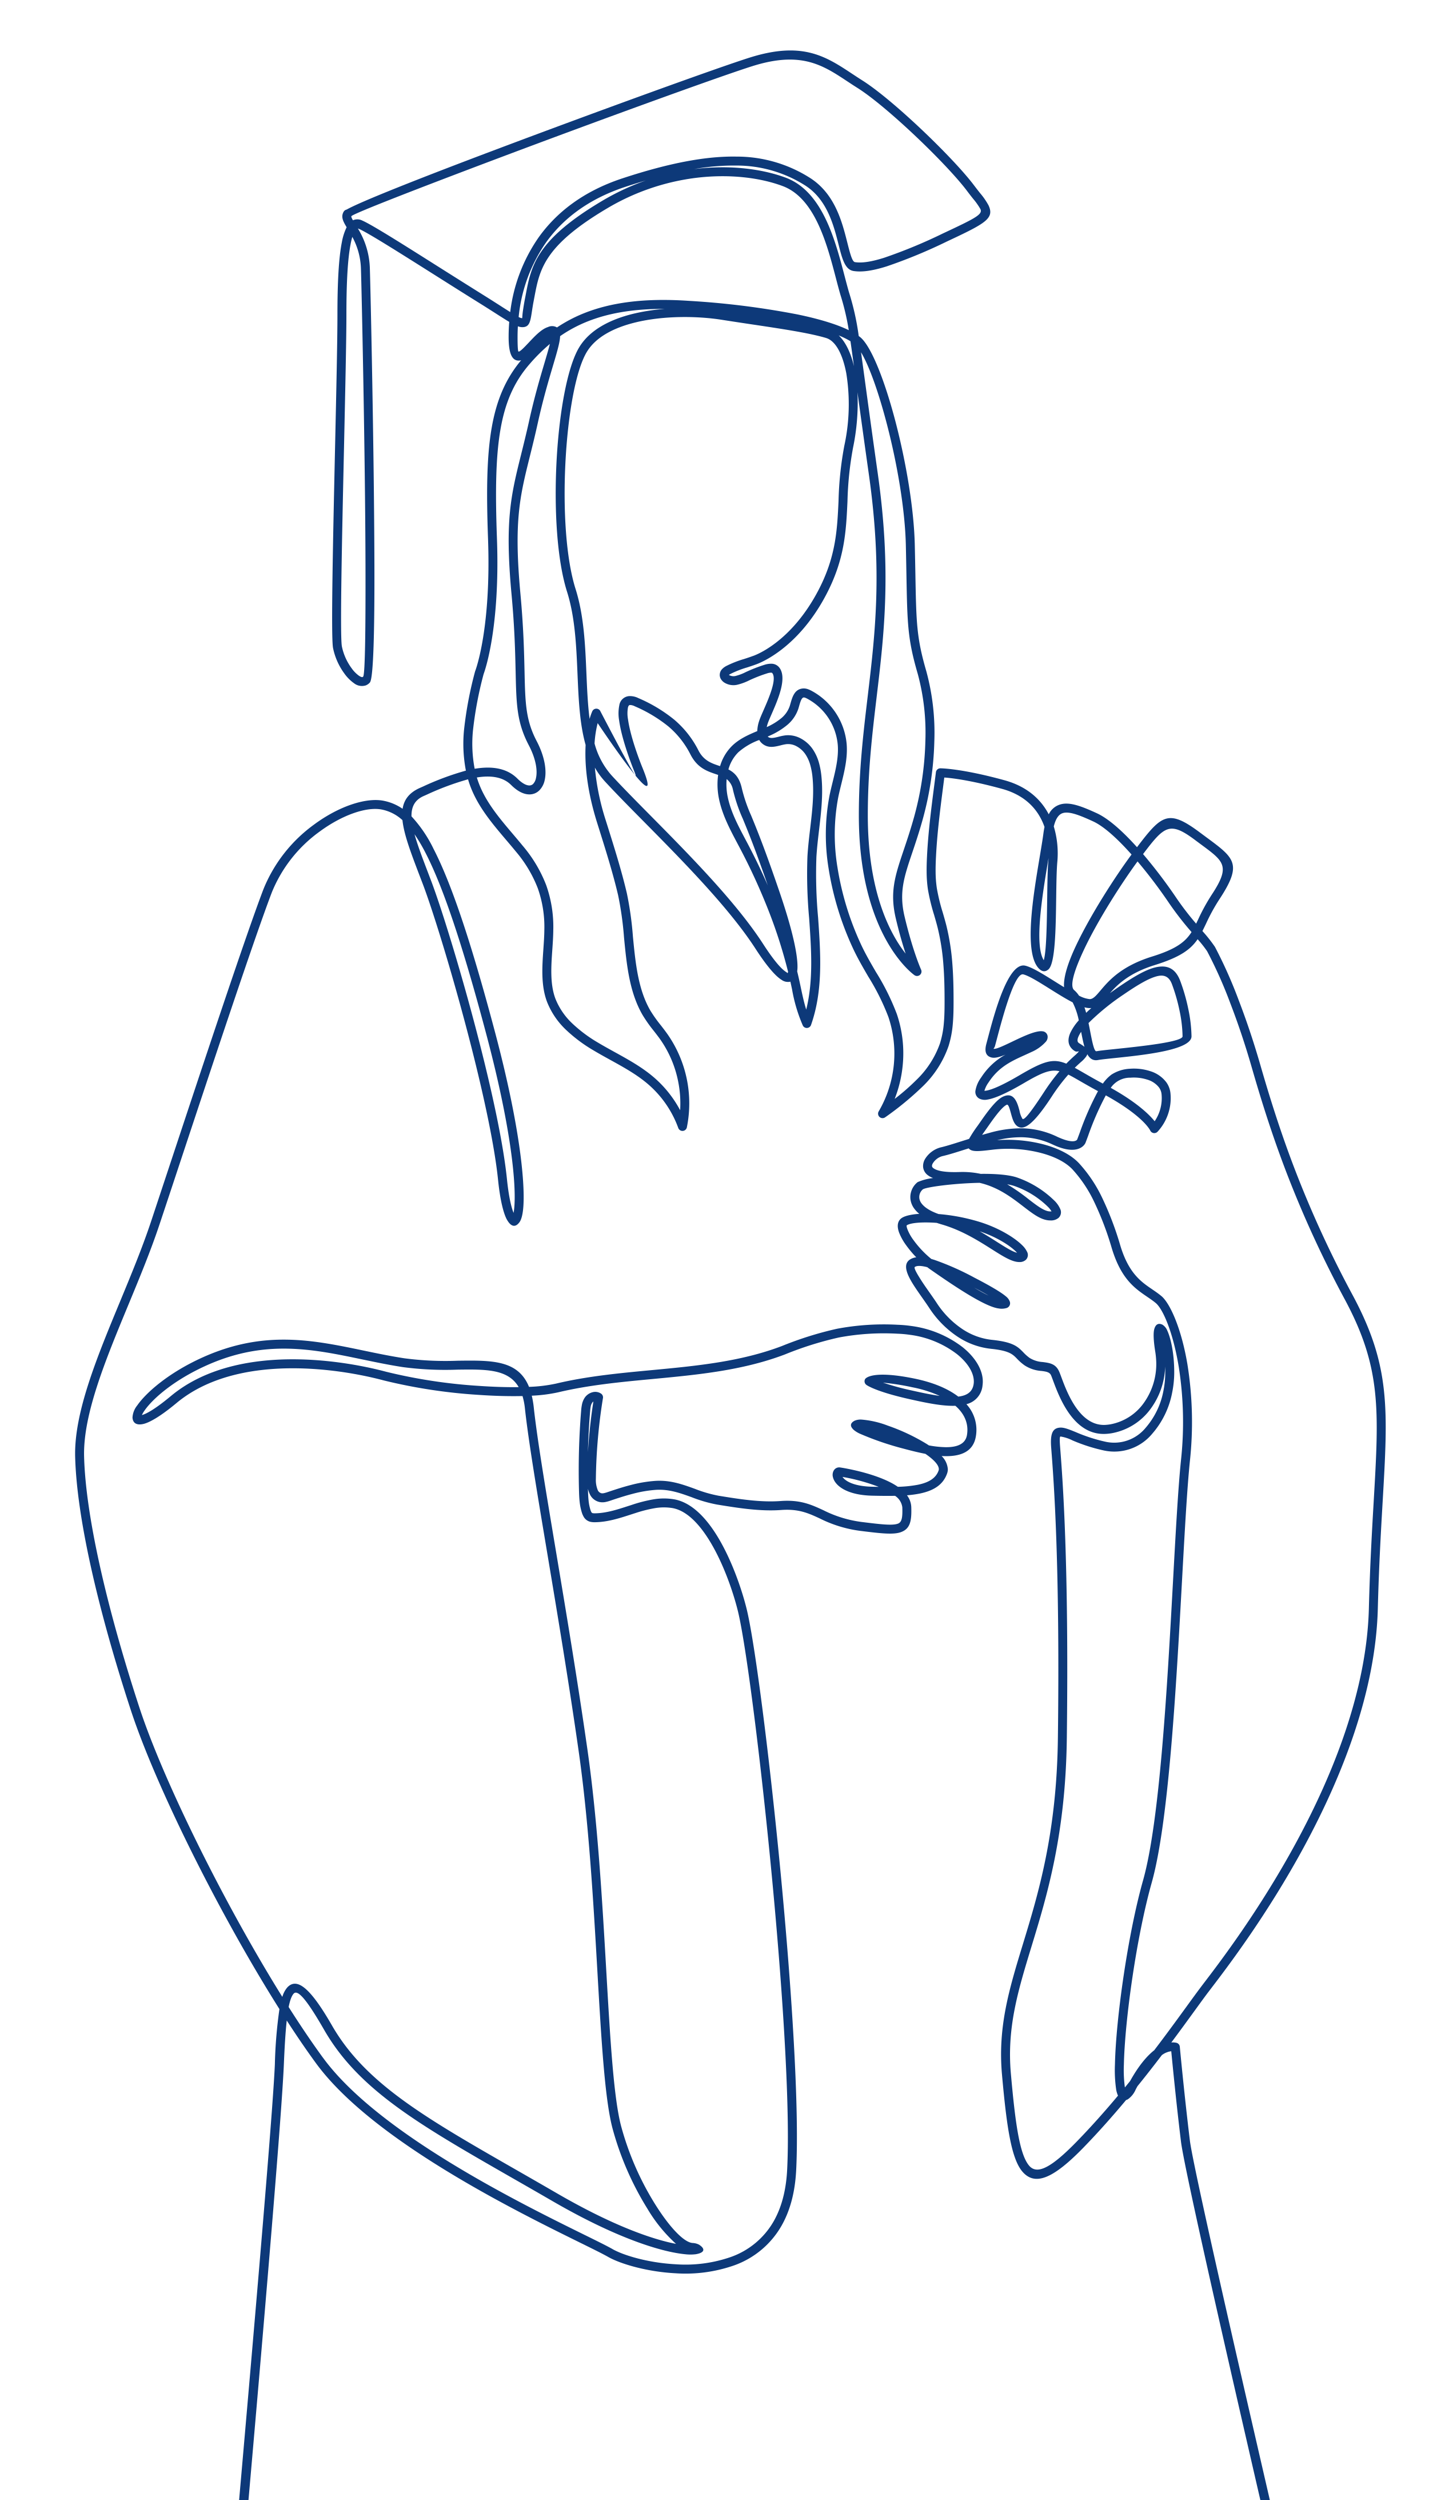 <svg xmlns="http://www.w3.org/2000/svg" xmlns:xlink="http://www.w3.org/1999/xlink" width="482" height="843" viewBox="0 0 482 843">
  <defs>
    <clipPath id="clip-path">
      <rect id="Rectangle_17" data-name="Rectangle 17" width="482" height="843" transform="translate(115 237)" fill="#fff" stroke="#707070" stroke-width="1"/>
    </clipPath>
    <clipPath id="clip-path-2">
      <rect id="Rectangle_12" data-name="Rectangle 12" width="442.062" height="901.528" fill="none"/>
    </clipPath>
  </defs>
  <g id="Mask_Group_1" data-name="Mask Group 1" transform="translate(-115 -237)" clip-path="url(#clip-path)">
    <g id="Group_10" data-name="Group 10" transform="translate(140.336 236.015)">
      <g id="Group_9" data-name="Group 9" transform="translate(0 18)" clip-path="url(#clip-path-2)">
        <path id="Path_66" data-name="Path 66" d="M51.511,870.027c.553-8.389,14.849-166.6,15.866-191.036a156.994,156.994,0,0,1,1.54-18.6c-7.795-12.34-15.825-26.411-23.224-40.522-11.658-22.225-21.756-44.553-26.927-60.356-5.392-16.479-10.153-33.265-13.527-48.6C2.205,497.126.284,484.461.014,474.174-.375,459.33,7.3,440.789,15.141,421.859c3.735-9.019,7.505-18.129,10.425-26.876.769-2.312,3.442-10.386,6.421-19.381,10.392-31.375,25.565-77.185,31.52-92.762a50.1,50.1,0,0,1,17.1-21.847c8.453-6.249,17.779-9.274,23.7-7.959a17.042,17.042,0,0,1,6.152,2.649c.494-3.129,2.28-5.487,5.942-7.087l.846-.371a93.986,93.986,0,0,1,14.562-5.409,47.774,47.774,0,0,1-.622-13.784,128.8,128.8,0,0,1,3.7-19.586,1.421,1.421,0,0,1,.052-.171l.006-.015c.194-.505,5.428-14.411,4.329-44.7-.57-15.671-.436-27.558,1.2-37.125,1.619-9.466,4.7-16.676,9.98-23a2.854,2.854,0,0,1-.842.132c-2.088,0-3.388-2.04-3.388-7.929,0-1.583.058-3.3.205-5.124-1.2-.715-2.658-1.643-4.452-2.79-1.546-.989-3.379-2.161-5.994-3.789-4.783-2.98-10.081-6.329-15.1-9.5C109.053,67.97,98.8,61.49,95.7,60.134a.843.843,0,0,0-.3-.076,27,27,0,0,1,4.02,13.519c.244,7.531,1.427,61.589,1.533,99.934.058,21.48-.307,38.19-1.527,39.585a3.476,3.476,0,0,1-1.369.976,4.3,4.3,0,0,1-3.992-.73,13.676,13.676,0,0,1-3.232-3.25,21.917,21.917,0,0,1-3.843-8.671c-.719-4.087.026-37.728.7-68.013.41-18.5.792-35.728.792-44.32,0-11.031.453-19.206,1.486-24.408A19.293,19.293,0,0,1,91.583,59.6c-1.246-2.056-1.969-3.541-1.015-5.21V54.38l.017-.022a1.5,1.5,0,0,1,.978-.7c4.748-2.7,25.515-10.885,49.625-19.966C175.52,20.756,216.813,5.772,227.648,2.369c17.721-5.553,25.574-.363,34.474,5.517,1.129.745,2.274,1.5,3.379,2.2,4.975,3.131,12.286,9.31,19.295,15.894,7.594,7.134,14.875,14.784,18.466,19.571.6.8,1.319,1.712,1.961,2.526a23.745,23.745,0,0,1,2.867,4.131c2.086,4.454-1.036,6.113-14.074,12.217A173.627,173.627,0,0,1,273.734,72.8c-5.053,1.585-8.475,1.974-11.148,1.563-2.928-.451-3.854-4.1-5.087-8.978-1.617-6.38-3.854-15.218-11.34-19.923a43.084,43.084,0,0,0-23.084-6.655A77.124,77.124,0,0,0,208.768,40l.041-.006c12.228-1.542,23.216.022,30.928,2.917,12.34,4.623,16.624,20.979,19.793,33.083.525,2,1.017,3.882,1.5,5.545a87.559,87.559,0,0,1,3.282,14.743c.153.112.3.227.449.339,3.729,2.954,8.369,14.713,12.038,28.856,3.466,13.361,6.145,28.964,6.424,41.267.084,3.673.145,6.938.2,9.846.3,16.451.389,21.4,3.707,32.783a79.051,79.051,0,0,1,2.684,23.531A108.644,108.644,0,0,1,286,258.871c-1.265,4.584-2.526,8.33-3.632,11.608-2.779,8.246-4.526,13.424-2.576,21.605,2.8,11.768,5.551,17.82,5.558,17.839a1.508,1.508,0,0,1-2.246,1.855c-.054-.039-18.753-12.9-18.753-53.872,0-15.056,1.5-27.649,3-40.235,2.5-21.007,5-42,.415-74.471-1.667-11.8-2.913-20.886-3.876-27.953a75,75,0,0,1-1.49,18.673,112.687,112.687,0,0,0-1.883,18.1c-.473,10.174-.915,19.668-7.318,31.734-9.613,18.118-22.4,22.864-23.643,23.289l-.039.015c-.9.333-1.9.654-2.891.978a33.149,33.149,0,0,0-5.571,2.174,2.973,2.973,0,0,0-.514.333l.114.086a3.012,3.012,0,0,0,2.291.22,16.212,16.212,0,0,0,3.219-1.233q1.574-.735,3.1-1.334,1.6-.625,3.187-1.125a7.358,7.358,0,0,1,2.3-.384,3.408,3.408,0,0,1,2.671,1.168c2.917,3.45-.333,10.872-2.509,15.842-.589,1.347-1.093,2.5-1.326,3.224-.117.363-.222.745-.307,1.131A21.214,21.214,0,0,0,238,225.294a9.183,9.183,0,0,0,3.038-4.234c.067-.218.158-.527.246-.842.659-2.3,1.395-4.871,4.21-5.1l.006,0a4.081,4.081,0,0,1,1.581.207,7.49,7.49,0,0,1,1.09.464l.086.041a22.652,22.652,0,0,1,11.992,18.092c.35,4.606-.734,9.025-1.816,13.441-.35,1.421-.7,2.839-1,4.3a67.331,67.331,0,0,0-.3,23.71,98,98,0,0,0,7.883,25.9c1.49,3.232,3.3,6.344,5.109,9.451a80.084,80.084,0,0,1,7.039,14.156,41.23,41.23,0,0,1,1.956,17.561,41.881,41.881,0,0,1-2.682,11.062,74.621,74.621,0,0,0,7.238-6.309,31.694,31.694,0,0,0,8.043-12.418l.019-.065a31.235,31.235,0,0,0,1.287-6.773c.212-2.356.242-4.759.244-7.145,0-4.187-.071-8.408-.406-12.646a75.275,75.275,0,0,0-1.922-12.325c-.384-1.535-.8-2.954-1.209-4.372a66.369,66.369,0,0,1-2.081-8.579,41.881,41.881,0,0,1-.432-5.7c-.028-1.9.039-3.766.132-5.616.408-8.075,1.445-16.112,2.479-24.133l.505-3.932a1.514,1.514,0,0,1,1.511-1.455c.022,0,6.974,0,21.622,4.023,6.735,1.848,11.17,5.454,13.951,9.792q.534.836.989,1.7a6.287,6.287,0,0,1,4.489-3.481c3.055-.6,6.881.89,11.668,3.083,3.787,1.736,8.114,5.564,12.245,9.988q.687.735,1.365,1.494c8.414-11.081,10.606-12.923,21.452-4.785.6.449,1.4,1.039,2.142,1.587,9.377,6.933,12.018,8.883,4.159,20.819a63.126,63.126,0,0,0-4.444,8.106c-.43.9-.833,1.742-1.246,2.546a49.139,49.139,0,0,1,4.2,5.3l.056.093a154.259,154.259,0,0,1,8.019,18.021c2.284,5.942,4.8,13.195,7.212,21.56,3.2,11.094,6.864,22.847,11.8,35.677a367.022,367.022,0,0,0,19.4,42.13c12.763,23.788,11.925,38.259,10.105,69.641-.581,10.017-1.261,21.769-1.628,36.009-1.442,56.353-45.782,114.4-56.139,127.957l-1.352,1.773c-1.021,1.362-2.55,3.466-4.331,5.918-2.22,3.057-4.854,6.683-7.831,10.669a5.129,5.129,0,0,1,1.7.093,1.5,1.5,0,0,1,1.164,1.328c0,.048,1.494,16.056,3.4,31.66,1.682,13.819,42.385,187.2,43.741,193.778m-1.229,3.027a1.515,1.515,0,0,1-1.5-1.313c-.456-2.189-42.18-180.076-44.015-195.136-1.568-12.858-2.891-26.424-3.282-30.5a6.7,6.7,0,0,0-3.176,1.313c-2.55,3.347-5.3,6.877-8.222,10.485-.2.361-.4.73-.6,1.112a7.706,7.706,0,0,1-2.634,3.293,3.8,3.8,0,0,1-.609.263c-4.472,5.35-9.274,10.774-14.3,15.948-10.289,10.6-16.436,13.163-20.7,8.142-3.755-4.422-5.32-15.458-6.858-32.742-1.429-16.093,2.433-28.752,7.046-43.873,5.221-17.105,11.416-37.408,11.815-69.475.738-59.087-1.421-87.072-2.217-97.382l-.045-.594c-.369-4.787.5-6.56,2.932-6.747,1.378-.106,3.055.577,5.363,1.516a55.4,55.4,0,0,0,10.116,3.263,13.712,13.712,0,0,0,13.441-4.714,26.343,26.343,0,0,0,5.99-12.4,31.436,31.436,0,0,0,.639-6.313c0-.674-.013-1.33-.039-1.965a25.194,25.194,0,0,1-4.718,14.022,20.782,20.782,0,0,1-13.3,8.479l-.063.013c-.594.095-1.185.164-1.773.2h-.006c-10.99.732-15.827-12.273-17.952-17.988-.281-.756-.51-1.373-.684-1.773l0,0c-.484-1.09-1.73-1.255-3.2-1.447a11.826,11.826,0,0,1-5.72-1.889,16.838,16.838,0,0,1-2.569-2.254c-1.46-1.5-2.634-2.7-8.8-3.329a25.133,25.133,0,0,1-11.383-4.189,33.765,33.765,0,0,1-9.349-9.5c-.751-1.147-1.578-2.321-2.41-3.507-.974-1.388-1.956-2.785-2.818-4.128-2.457-3.824-3.813-7.188-1.3-8.8a4.979,4.979,0,0,1,2.1-.717,35.974,35.974,0,0,1-3.412-4.066,18.553,18.553,0,0,1-2.416-4.359c-.581-1.645-.583-3.088.186-4.135a2.84,2.84,0,0,1,.654-.641c1.067-.762,3.2-1.274,6-1.462a9.518,9.518,0,0,1-1.736-1.814,6.711,6.711,0,0,1-1.216-2.906,6.242,6.242,0,0,1,.186-2.675,6.414,6.414,0,0,1,2.217-3.3,18.055,18.055,0,0,1,5.206-1.369,6.7,6.7,0,0,1-1.8-.982,3.892,3.892,0,0,1-1.57-2.781,4.685,4.685,0,0,1,.713-2.753,8.864,8.864,0,0,1,5.061-3.785c1.868-.423,4.191-1.157,6.968-2.036q1.312-.415,2.764-.866a41.155,41.155,0,0,1,2.859-4.383c.335-.475.689-.978,1.343-1.917,3.174-4.565,5.461-7.115,7.246-7.942,2.673-1.237,4.221.117,5.253,3.63.073.246.194.691.313,1.121a7.8,7.8,0,0,0,1.023,2.762c.566.369,2.33-1.542,7.268-9.1a68.74,68.74,0,0,1,5.184-6.989c-3.055-.7-5.877.419-11.949,3.982-5.787,3.4-9.846,5.173-12.277,5.564a4.261,4.261,0,0,1-2.842-.33,2.58,2.58,0,0,1-1.278-2.619,10.392,10.392,0,0,1,1.915-4.454,23.124,23.124,0,0,1,8.235-7.741c-1.943.81-3.6,1.278-4.793.952-1.719-.469-2.416-1.861-1.647-4.67l.525-1.982c2.151-8.129,6.786-25.647,12.59-24.282,2.354.557,6.074,2.887,9.976,5.333,1.03.643,2.073,1.3,3.1,1.926-.279-3.375,1.382-8.427,4.051-14.074,4.983-10.541,13.419-23.553,18.712-30.672-.57-.639-1.147-1.272-1.723-1.891-3.9-4.174-7.911-7.756-11.286-9.3-4.267-1.954-7.611-3.295-9.837-2.859-1.533.3-2.658,1.654-3.386,4.595a31.47,31.47,0,0,1,1.185,12.044c-.248,2.8-.309,7.238-.374,12.031-.138,10.25-.3,22.086-2.6,24.1-1.062.933-2.172.879-3.334-.384l-.089-.093c-4.873-5.545-1.76-24.146.434-37.255.525-3.142,1-5.964,1.28-8.086q.155-1.176.369-2.192a20.633,20.633,0,0,0-2.088-4.321c-2.41-3.757-6.283-6.89-12.2-8.514-10.587-2.908-16.943-3.651-19.508-3.839l-.345,2.673c-1.023,7.946-2.051,15.909-2.455,23.9-.093,1.827-.158,3.651-.132,5.437a38.861,38.861,0,0,0,.408,5.292,63.371,63.371,0,0,0,1.989,8.19c.443,1.522.885,3.047,1.242,4.478a77.96,77.96,0,0,1,2.006,12.819c.335,4.241.412,8.566.408,12.884,0,2.455-.037,4.934-.257,7.4a34.251,34.251,0,0,1-1.419,7.436l-.026.076a34.631,34.631,0,0,1-8.758,13.614,103.648,103.648,0,0,1-12.6,10.362,1.511,1.511,0,0,1-2.194-1.986,38.655,38.655,0,0,0,3.271-31.835,77.928,77.928,0,0,0-6.793-13.625c-1.846-3.174-3.694-6.35-5.238-9.7a101.148,101.148,0,0,1-8.134-26.718,70.336,70.336,0,0,1,.337-24.775c.3-1.442.661-2.917,1.023-4.394,1.023-4.174,2.047-8.356,1.732-12.5a19.623,19.623,0,0,0-10.36-15.635l-.073-.039a4.164,4.164,0,0,0-.641-.276,1.134,1.134,0,0,0-.417-.067c-.732.06-1.164,1.568-1.55,2.917-.082.287-.162.572-.27.915a12.139,12.139,0,0,1-3.995,5.651,24.825,24.825,0,0,1-5.782,3.453l-.538.235a1.25,1.25,0,0,0,.194.175c.777.57,2.135.233,3.5-.106a17.588,17.588,0,0,1,2.3-.464,8.9,8.9,0,0,1,5.063,1,11.475,11.475,0,0,1,4.111,3.647,15.569,15.569,0,0,1,2.107,4.58,26.763,26.763,0,0,1,.857,4.8c.581,6.007-.114,11.912-.812,17.824-.361,3.068-.721,6.141-.9,9.144a160.443,160.443,0,0,0,.57,20.45c.859,12.312,1.717,24.559-2.386,36.21l0,0a1.485,1.485,0,0,1-.771.857,1.5,1.5,0,0,1-2.01-.708,53.3,53.3,0,0,1-3.623-12.191c-.134-.626-.268-1.257-.458-2.125l-.1-.434a3.674,3.674,0,0,1-3-.639c-2.094-1.291-5.037-4.716-8.745-10.444C220.6,289.1,204.859,273.187,191.926,260.1c-5.009-5.063-9.6-9.708-13.21-13.629a25.766,25.766,0,0,1-3.4-4.67,82.272,82.272,0,0,0,3.643,17.7l.523,1.663c2.36,7.51,4.839,15.393,6.609,22.95a113.257,113.257,0,0,1,2.06,14.689c.853,8.794,1.725,17.77,5.884,24.919a46.2,46.2,0,0,0,3.52,4.955c.764.982,1.531,1.969,2.347,3.131a40.734,40.734,0,0,1,6.439,31.289,1.51,1.51,0,0,1-2.906.181,35.437,35.437,0,0,0-10-14.583c-3.83-3.336-8.354-5.828-12.877-8.322-1.872-1.032-3.744-2.064-5.657-3.206a50.467,50.467,0,0,1-9.213-6.853,26.281,26.281,0,0,1-6.506-9.526c-2.088-5.519-1.654-11.787-1.235-17.809.153-2.252.311-4.472.324-6.48a38.964,38.964,0,0,0-2.226-14.056,43.064,43.064,0,0,0-7.382-12.349c-1.019-1.248-2.148-2.578-3.28-3.91-4.595-5.413-9.213-10.854-11.848-17.52q-.573-1.451-1-2.921a91.927,91.927,0,0,0-14.089,5.251l-.846.369c-3.019,1.321-4.189,3.621-4.141,6.875a44.628,44.628,0,0,1,7.428,10.932c5.709,11.062,12.258,29.84,20.778,61.939,8.136,30.641,10.066,49.731,9.552,58.3-.168,2.824-.643,4.69-1.287,5.6-1.375,1.935-2.876,1.669-4.26-.762-1.134-2-2.3-6.51-3-13.353-1.179-11.552-4.755-28.132-8.965-44.7-5.817-22.879-12.828-45.646-16.419-55.114l-1.049-2.744c-2.926-7.667-5.314-13.927-5.826-18.826a14.447,14.447,0,0,0-6.756-3.528c-5.119-1.138-13.476,1.691-21.249,7.436a47.08,47.08,0,0,0-16.071,20.5c-5.923,15.5-21.087,61.278-31.473,92.632-1.976,5.975-3.716,11.228-6.432,19.383-2.969,8.9-6.75,18.029-10.5,27.074-7.717,18.636-15.274,36.89-14.9,51.1.263,10.04,2.164,22.514,5.167,36.16,3.358,15.27,8.088,31.956,13.441,48.316,5.126,15.667,15.151,37.825,26.727,59.9,6.864,13.089,14.274,26.144,21.529,37.792a8.609,8.609,0,0,1,1.63-3.142c3.293-3.6,7.853.147,15.082,12.72,11.26,19.586,31.386,31.11,62.546,48.953,4.061,2.325,8.322,4.765,13.322,7.663,19.64,11.385,32.844,15.678,40.213,17.075a51.2,51.2,0,0,1-9.66-11.863,101.393,101.393,0,0,1-11.826-27.31c-2.569-10-3.71-29.7-5.046-52.866-1.347-23.341-2.9-50.223-6.309-74.089-3.34-23.384-7.229-46.63-10.587-66.706-3.474-20.756-6.378-38.132-7.536-48.822a23.013,23.013,0,0,0-.818-4.2c-4.532.11-9.626-.037-14.875-.4a181.173,181.173,0,0,1-31.87-4.854c-9.876-2.634-25.561-5.268-40.876-3.565-10.584,1.175-20.981,4.424-29.1,11.189-5.469,4.556-9.239,6.668-11.349,7.084-2.207.436-3.355-.406-3.481-2.185a7.145,7.145,0,0,1,1.611-4.124c3-4.318,10.673-11.12,22.4-16.332,20.512-9.116,36.946-5.69,53.952-2.146,4.472.933,8.987,1.872,13.676,2.593a106.089,106.089,0,0,0,18,.833c11.55-.158,20.409-.279,24.11,8.81a50.955,50.955,0,0,0,9.069-1.09c10.507-2.5,21.409-3.528,32.325-4.554,14.965-1.41,29.957-2.82,43.9-8.119a116.562,116.562,0,0,1,18.63-5.832,85.307,85.307,0,0,1,20.435-1.339,42.728,42.728,0,0,1,4.523.4,36.146,36.146,0,0,1,17.362,7.149c4.42,3.545,6.951,7.879,6.812,11.893a9.328,9.328,0,0,1-.082.961,7.143,7.143,0,0,1-5.443,6.372,12.793,12.793,0,0,1,3.174,10.932c-.874,5.061-5.014,6.635-10.17,6.592-.449,0-.907-.019-1.369-.045a6.934,6.934,0,0,1,2.1,4.446,4.3,4.3,0,0,1-.244,1.419c-1.339,3.843-4.556,5.823-9.19,6.782a36.013,36.013,0,0,1-4.351.589,6.993,6.993,0,0,1,1.453,3.969c.166,4.843-.434,7.3-3.416,8.43-2.492.937-6.532.505-13.555-.371a42.623,42.623,0,0,1-13.933-4.236c-3.789-1.747-7.082-3.26-12.944-2.833-7.136.52-14.4-.654-21.363-1.781l-.272-.043a46.684,46.684,0,0,1-8.583-2.483c-3.863-1.395-7.672-2.77-12.1-2.483a42.152,42.152,0,0,0-7.626,1.291c-2.6.665-5.113,1.481-7.6,2.317a12.84,12.84,0,0,1-1.7.479,5.18,5.18,0,0,1-2.056.015l-.078-.017a4.686,4.686,0,0,1-3.263-2.77,8.176,8.176,0,0,1-.568-1.684l.013.49c.03,1.151.073,2.315.2,3.472a15.713,15.713,0,0,0,.641,3.2v0a3.86,3.86,0,0,0,.3.71.728.728,0,0,0,.231.27.783.783,0,0,0,.268.1l.041,0a4.291,4.291,0,0,0,.7.035c3.746-.043,7.482-1.252,11.18-2.451l1.388-.445.125-.045a48.568,48.568,0,0,1,6.8-1.727,21.148,21.148,0,0,1,7.2-.047c5.474.987,10.127,5.562,13.895,11.4,5.4,8.367,9.062,19.428,10.6,25.794,3.023,12.521,8.732,57.778,12.668,102.51,2.986,33.93,4.958,67.618,3.977,86.591-.4,7.713-2.194,13.838-4.951,18.662a29.925,29.925,0,0,1-15.963,13.333,49.606,49.606,0,0,1-19.787,2.66c-9.786-.507-18.623-3.215-22.594-5.45l-.093-.05c-1.79-1.021-5.128-2.669-9.554-4.85-21.9-10.787-70.014-34.5-89.02-60.471-3.178-4.342-6.488-9.19-9.861-14.4-.434,3.9-.728,8.909-.978,14.886C69.253,706.388,54.441,871.5,54.432,871.64a1.518,1.518,0,0,1-1.507,1.414M364.01,674.229c4.349-5.707,8.114-10.891,11.12-15.026,1.626-2.239,3.021-4.159,4.368-5.955.512-.682.9-1.192,1.362-1.8,10.248-13.413,54.107-70.833,55.526-126.195.369-14.41,1.049-26.122,1.628-36.1,1.786-30.8,2.61-45.006-9.751-68.043a370.415,370.415,0,0,1-19.558-42.487c-4.97-12.925-8.661-24.755-11.878-35.923-2.382-8.268-4.871-15.438-7.13-21.314a150.769,150.769,0,0,0-7.829-17.593l-.039-.073a38.735,38.735,0,0,0-3.206-4.059c-2.36,3.448-5.882,6.052-14.456,8.712-8.544,2.651-12.523,6.5-15.117,9.468.92-.672,1.853-1.33,2.785-1.971,5.091-3.491,9.276-5.972,12.618-6.732,3.945-.9,6.719.348,8.324,4.623A63.4,63.4,0,0,1,375.5,323.3a47.968,47.968,0,0,1,1.06,9.095c0,4.629-16.129,6.311-25.725,7.311-2.675.279-4.806.5-5.791.684-1.693.317-2.8-.473-3.615-1.948a4.5,4.5,0,0,1-.365.717,10.263,10.263,0,0,1-1.891,1.986c-.546.5-1.213,1.1-1.989,1.868.991.54,2.077,1.166,3.306,1.874,1.686.974,3.666,2.114,6.169,3.45a13.156,13.156,0,0,1,2.9-3.027,12.589,12.589,0,0,1,6.2-1.974,17.8,17.8,0,0,1,6.827.795,10.717,10.717,0,0,1,5.5,3.792,7.656,7.656,0,0,1,1.393,3.887,16.647,16.647,0,0,1-4.383,12.765,1.513,1.513,0,0,1-2.451-.4c-.009-.015-2.133-4.752-14.991-11.869a96.558,96.558,0,0,0-5.985,13.7c-.337.9-.639,1.708-.872,2.31a1.979,1.979,0,0,1-.086.181c-.387.721-2.768,4.213-10.863.434l0,.007a25.6,25.6,0,0,0-10.325-2.507,33.47,33.47,0,0,0-8.533.989,48.187,48.187,0,0,1,15.315,1.324c4.975,1.276,9.464,3.416,12.325,6.467a47.215,47.215,0,0,1,7.754,11.543,106.3,106.3,0,0,1,6.173,16.222c2.831,9.339,7,12.184,10.749,14.737,1.058.723,2.086,1.423,3.111,2.278,2.835,2.362,6.717,10.72,8.788,23.149a123.035,123.035,0,0,1,.808,32.5c-.946,9.2-1.745,23.717-2.652,40.2-1.986,36.1-4.489,81.594-10.228,101.936-5.1,18.1-9.06,46.216-9.384,61.317a43.488,43.488,0,0,0,.339,7.711c.592-.717,1.175-1.436,1.753-2.148,2.973-5.348,5.78-8.535,8.175-10.418m-12.867,13.277a44.822,44.822,0,0,1-.415-8.479c.328-15.307,4.329-43.778,9.49-62.075,5.651-20.033,8.145-65.337,10.122-101.286.907-16.509,1.708-31.052,2.662-40.338a119.838,119.838,0,0,0-.784-31.695c-1.948-11.683-5.331-19.323-7.736-21.326-.864-.721-1.859-1.4-2.885-2.1-4.156-2.835-8.79-5.994-11.932-16.358a103.3,103.3,0,0,0-6-15.76,44.252,44.252,0,0,0-7.244-10.811c-2.449-2.608-6.417-4.474-10.872-5.616a44.6,44.6,0,0,0-15.777-1.084l-.313.037c-4.584.551-7.048.844-8.054-.447l-1.745.548c-2.794.883-5.135,1.624-7.216,2.094a5.5,5.5,0,0,0-3.122,2.369,1.748,1.748,0,0,0-.3.98.987.987,0,0,0,.436.663c1.136.9,3.783,1.5,8.844,1.326a29.222,29.222,0,0,1,7.145.62c4.683-.056,9.118.244,12.022,1.144a33.91,33.91,0,0,1,13.035,8.082,8.728,8.728,0,0,1,1.725,2.524,2.592,2.592,0,0,1-.516,3.083,3.983,3.983,0,0,1-2.8.866c-2.978,0-5.754-2.138-9.159-4.759-3.779-2.911-8.421-6.482-14.689-7.918-.928.015-1.87.045-2.807.086-7.793.343-15.345,1.416-16.334,2.12a3.416,3.416,0,0,0-1.164,3.066,3.732,3.732,0,0,0,.684,1.6c.894,1.25,2.658,2.531,5.782,3.649a65.375,65.375,0,0,1,13.907,2.673c6.512,2.019,11.843,5.366,14.335,7.866a7.493,7.493,0,0,1,1.578,2.118,2.284,2.284,0,0,1-.389,2.8,3.076,3.076,0,0,1-2.194.732c-2.461,0-5.446-1.894-9.291-4.331-4.424-2.8-10.079-6.389-16.9-8.36-.577-.166-1.125-.341-1.645-.518l-.689-.048c-4.7-.283-8.272.073-9.442.885-.1.173,0,.65.24,1.328a15.572,15.572,0,0,0,2.025,3.612,33.893,33.893,0,0,0,6.046,6.4q.515.139,1.06.315a91.912,91.912,0,0,1,13.443,5.972c5.64,2.915,9.149,5.027,10.673,6.348a3.938,3.938,0,0,1,1.2,1.531l-.006,0a1.679,1.679,0,0,1-1.155,2.41,5.73,5.73,0,0,1-2.526.1c-2.518-.315-6.726-2.522-11.1-5.212-4.245-2.608-8.708-5.694-11.841-7.877l0,0L288,410.67c-.19-.138-.38-.285-.57-.43-2.051-.525-3.442-.564-4.182-.086-.438.283.669,2.228,2.211,4.629.82,1.276,1.79,2.654,2.749,4.02.872,1.239,1.738,2.472,2.47,3.589a30.691,30.691,0,0,0,8.486,8.641,22.128,22.128,0,0,0,10.019,3.7h.006c7.246.743,8.764,2.3,10.651,4.228a14.528,14.528,0,0,0,2.133,1.889,9.407,9.407,0,0,0,4.381,1.369c2.377.311,4.39.574,5.564,3.213.209.466.456,1.131.76,1.948,1.885,5.072,6.173,16.6,14.931,16.028q.768-.052,1.49-.168l.043-.007a17.779,17.779,0,0,0,11.37-7.279,22.519,22.519,0,0,0,4.094-14.812c-.054-.8-.145-1.6-.274-2.4-.639-3.956-.661-6.4-.348-7.566.46-1.727,1.451-2.187,2.775-1.544a4.116,4.116,0,0,1,1.645,2.025c1.118,2.4,2.328,7.538,2.328,14.009a34.551,34.551,0,0,1-.71,6.918,29.375,29.375,0,0,1-6.724,13.825,16.625,16.625,0,0,1-16.265,5.638,57.79,57.79,0,0,1-10.647-3.416,13.627,13.627,0,0,0-4.005-1.3c-.289.024-.339.941-.142,3.509l.045.594c.8,10.319,2.96,38.33,2.218,97.643-.406,32.494-6.668,53.021-11.945,70.312-4.519,14.819-8.3,27.225-6.927,42.737,1.481,16.678,2.924,27.245,6.16,31.054,2.727,3.209,7.559.635,16.233-8.3,4.811-4.953,9.425-10.153,13.739-15.3a9.158,9.158,0,0,1-.62-2.084M305.917,365.644q1.166-.334,2.408-.669l.007,0a38.907,38.907,0,0,1,11.258-1.557,28.579,28.579,0,0,1,11.532,2.777v.006c5.836,2.725,6.8,1.142,6.877.982.266-.689.54-1.419.842-2.23a97.668,97.668,0,0,1,6.178-14.069c-2.323-1.246-4.321-2.4-6.031-3.381-1.542-.89-2.824-1.63-3.971-2.2a63.606,63.606,0,0,0-5.659,7.495c-6.229,9.526-9.343,11.353-11.455,9.971-1.267-.829-1.749-2.578-2.278-4.5-.08-.289-.16-.576-.3-1.06-.382-1.3-.721-1.909-1.09-1.738-1.257.581-3.168,2.811-6.029,6.925Zm31.224-26.733a10.552,10.552,0,0,0,1.347-1.326c.22-.361-.518.257-1.3-.22a4.766,4.766,0,0,1-1.077-.883c-1.274-1.419-1.319-3.2-.449-5.208a17.188,17.188,0,0,1,2.874-4.251,23.447,23.447,0,0,0-2.077-6.078c-2.384-1.229-5.027-2.883-7.592-4.491-3.669-2.3-7.171-4.5-9.064-4.94-2.949-.7-7.071,14.879-8.982,22.106-.16.6-.291,1.1-.538,2.006-.2.73-.587.937-.469.97.795.218,3.353-1.006,6.29-2.41,1.673-.8,3.457-1.652,5.18-2.341,2.425-.969,4.036-1.272,4.938-1.147a1.892,1.892,0,0,1,1.79,1.574,2.438,2.438,0,0,1-.535,1.894,14.054,14.054,0,0,1-4.986,3.561c-.8.378-1.522.7-2.241,1.03-4.418,2-8.723,3.943-12.139,9.179a9.124,9.124,0,0,0-1.408,2.848,4.728,4.728,0,0,0,.609-.067c2.075-.335,5.776-1.986,11.226-5.186,8.252-4.845,11.306-5.754,15.782-3.917,1.129-1.16,2.081-2.025,2.824-2.7m3.306-2.986c-.428-1.479-.764-3.213-1.118-5.04a9.51,9.51,0,0,0-.9,1.581c-.382.883-.445,1.581-.071,2a1.786,1.786,0,0,0,.406.326,17.024,17.024,0,0,1,1.686,1.138m1.371-8.015c.166.805.322,1.606.475,2.388.762,3.932,1.41,7.272,2.2,7.125,1.095-.207,3.288-.434,6.037-.721,8.583-.894,23.006-2.4,23.006-4.308a44.737,44.737,0,0,0-.989-8.5,60.213,60.213,0,0,0-2.591-9.079c-.941-2.516-2.554-3.252-4.834-2.734-2.883.656-6.767,2.984-11.58,6.285a79.362,79.362,0,0,0-11.72,9.546m.95-5.063a5.05,5.05,0,0,1-.551.028,6.845,6.845,0,0,1-1.775-.274c.205.6.393,1.226.566,1.859.559-.533,1.147-1.073,1.76-1.613m-4.178-4.18a9.556,9.556,0,0,0,3.627,1.181c1.164,0,2.161-1.175,3.593-2.865,2.809-3.319,6.979-8.24,17.47-11.5,8.116-2.518,11.18-4.949,13.281-8.244a106.444,106.444,0,0,1-7.462-9.587l-.006-.006a166.74,166.74,0,0,0-10.744-14.227c-5.225,7.106-13.238,19.528-18.008,29.62-3.226,6.823-5.024,12.366-3.373,13.769a8.99,8.99,0,0,1,1.622,1.855m21.618-47.718a169.552,169.552,0,0,1,11.4,15.035,96.834,96.834,0,0,0,6.5,8.421c.214-.436.428-.885.652-1.35a65.735,65.735,0,0,1,4.642-8.46c6.29-9.552,4.154-11.133-3.435-16.74-.609-.451-1.248-.922-2.153-1.6-8.622-6.467-10.4-4.817-17.61,4.7m3.91,90.08a13.841,13.841,0,0,0,2.345-8.993,4.676,4.676,0,0,0-.849-2.373A7.766,7.766,0,0,0,361.635,347a14.78,14.78,0,0,0-5.657-.652,7.876,7.876,0,0,0-6.657,3.424c8.863,4.949,13,9.021,14.8,11.252M321.605,387.32c2.947,2.269,5.353,4.122,7.313,4.122.173,0,.313,0,.423-.006a6.969,6.969,0,0,0-1.054-1.4,30.415,30.415,0,0,0-11.7-7.242,16.818,16.818,0,0,0-2.2-.5,65.057,65.057,0,0,1,7.216,5.024M310.8,401.627c2.928,1.857,5.3,3.358,6.914,3.753-.112-.125-.238-.259-.378-.4-2.118-2.125-6.618-4.96-12.238-6.838,2.086,1.19,3.984,2.392,5.7,3.483m-2.684,18.185q-1.992-1.16-4.873-2.677c1.747,1.045,3.416,1.974,4.873,2.677m20.178-147.247c-2.012,12.035-4.837,28.912-1.568,34.176.913-2.926,1.045-12.584,1.162-21.078.067-4.934.13-9.492.371-12.258.032-.361.058-.728.078-1.095Zm-98.2-43.063a12.153,12.153,0,0,1,.626-3.418c.281-.877.812-2.088,1.434-3.509,1.874-4.28,4.673-10.671,2.969-12.683a.6.6,0,0,0-.41-.106,4.56,4.56,0,0,0-1.339.255q-1.545.486-3,1.054-1.525.6-2.926,1.252a18.932,18.932,0,0,1-3.861,1.455,5.815,5.815,0,0,1-4.552-.635h-.006a3.82,3.82,0,0,1-1.11-1.071,2.807,2.807,0,0,1-.488-1.559h.007a2.85,2.85,0,0,1,.868-2.025,5.371,5.371,0,0,1,1.321-.965,35.546,35.546,0,0,1,6.08-2.384c.9-.294,1.807-.587,2.772-.944l.13-.041c1-.339,12.8-4.642,21.922-21.834,6.091-11.48,6.516-20.64,6.974-30.456a115.112,115.112,0,0,1,1.941-18.573,65.838,65.838,0,0,0,.672-24.466c-1.209-6.426-3.591-10.934-6.8-11.9-5.679-1.7-14.907-3.079-25.362-4.638-2.954-.443-6.018-.9-9.922-1.514-8.08-1.267-19.5-1.453-29.195.941-7.093,1.751-13.214,4.871-16.259,9.943-3.8,6.331-6.439,21.6-7.225,37.877-.747,15.464.2,31.74,3.455,42.033,2.824,8.943,3.247,18.856,3.656,28.456.227,5.294.447,10.492,1.075,15.337a18.8,18.8,0,0,1,.868-2.5,1.513,1.513,0,0,1,2.664-.281c.024.037,14.89,28.659,11.5,20.359-1.414-3.457-4.29-11.3-5.072-17.051a13.874,13.874,0,0,1,.06-5.132,3.616,3.616,0,0,1,3.364-3.09,6.429,6.429,0,0,1,3.1.693,50.821,50.821,0,0,1,12.027,7.227,33.188,33.188,0,0,1,8.22,10.438c1.766,3.412,4.431,4.308,6.9,5.135l.374.127a15.8,15.8,0,0,1,4-6.791c2.444-2.4,5.489-3.746,8.546-5.027m-6.43,7.179a12.914,12.914,0,0,0-3.3,5.756c2.012,1.028,3.66,2.645,4.474,6.136a51.393,51.393,0,0,0,3.178,9.362c1.8,4.372,4.623,11.208,9.8,26.433,4.074,11.986,5.955,20.474,5.843,24.9a11.277,11.277,0,0,1-.1,1.237q.392,1.619.749,3.245c.121.548.287,1.339.458,2.138.538,2.537,1.077,5.085,1.84,7.518,2.451-9.868,1.719-20.338.982-30.855a162.864,162.864,0,0,1-.568-20.819c.184-3.155.548-6.24.911-9.319.68-5.772,1.358-11.537.81-17.2a23.705,23.705,0,0,0-.762-4.258,12.609,12.609,0,0,0-1.682-3.692,8.424,8.424,0,0,0-3.012-2.677,5.908,5.908,0,0,0-3.349-.684,14.982,14.982,0,0,0-1.911.393c-2.053.51-4.094,1.015-6.011-.391a4.374,4.374,0,0,1-1.255-1.41,22.239,22.239,0,0,0-7.1,4.182m-6.769,7.6-.682-.231c-3.025-1.017-6.3-2.116-8.624-6.614a30.25,30.25,0,0,0-7.486-9.516,48.18,48.18,0,0,0-11.316-6.78,3.671,3.671,0,0,0-1.643-.432c-.32.024-.529.333-.659.833a11.138,11.138,0,0,0,.013,3.973c.738,5.452,3.507,12.988,4.869,16.319,7.138,17.459-9.576-6.808-15.1-15.015a36.586,36.586,0,0,0-1.052,6.866,26.491,26.491,0,0,0,5.728,10.738c3.617,3.934,8.17,8.54,13.137,13.56,13.031,13.178,28.882,29.212,37.963,43.247,3.448,5.331,6.063,8.442,7.8,9.509.337.207.417.389.451.358a.865.865,0,0,0,.2-.419,165.06,165.06,0,0,0-6.186-19.6,207.058,207.058,0,0,0-10.129-22.236l-.81-1.529c-2.533-4.78-5.091-9.608-6.193-15.011a23.883,23.883,0,0,1-.276-8.024m3.232,7.419c1.011,4.968,3.472,9.611,5.91,14.21l.808,1.527c2.429,4.621,4.709,9.321,6.8,14.1-4.342-12.554-6.8-18.517-8.425-22.456a53.554,53.554,0,0,1-3.332-9.822,5.958,5.958,0,0,0-2.123-3.567,21.011,21.011,0,0,0,.358,6.011M262.7,106.46c-.469-3.442-.846-6.171-1.175-8.427a27.514,27.514,0,0,0-3.966-1.954c2.313,2.192,4.061,5.817,5.141,10.381M198.84,87.139c-10.79-.045-19.2,1.514-26.036,4.245a46.02,46.02,0,0,0-9.209,4.936c-.078,2.112-1.045,5.379-2.4,9.941-1.453,4.9-3.375,11.379-5.126,19.316-.961,4.355-1.859,7.959-2.677,11.252-3.377,13.555-5.45,21.881-3.2,46.22,1.067,11.511,1.252,19.819,1.4,26.34.238,10.6.367,16.36,4.1,23.479,2.768,5.284,3.427,10.021,2.686,13.2a6.867,6.867,0,0,1-1.773,3.383,4.691,4.691,0,0,1-3.39,1.382c-1.827,0-3.951-.982-6.149-3.181h-.006c-2.818-2.818-7-3.252-11.552-2.528.248.816.527,1.626.844,2.427,2.457,6.216,6.909,11.463,11.34,16.68,1.088,1.283,2.176,2.565,3.314,3.958a45.985,45.985,0,0,1,7.881,13.212,41.938,41.938,0,0,1,2.4,15.108c-.017,2.217-.168,4.426-.326,6.67-.4,5.7-.805,11.645,1.049,16.544a23.292,23.292,0,0,0,5.785,8.427,47.345,47.345,0,0,0,8.658,6.426c1.766,1.058,3.666,2.1,5.56,3.148,4.677,2.576,9.349,5.152,13.411,8.689a38.3,38.3,0,0,1,6.434,7.246,38.834,38.834,0,0,1,2.218,3.656,37.834,37.834,0,0,0-.713-9.915,37.276,37.276,0,0,0-5.934-13.864c-.65-.928-1.457-1.965-2.263-3a47.8,47.8,0,0,1-3.744-5.3c-4.485-7.706-5.387-17.019-6.275-26.146a110.711,110.711,0,0,0-2-14.287c-1.747-7.46-4.208-15.285-6.551-22.739l-.523-1.663c-3.537-11.262-4.208-20.022-3.88-26.241-2.021-7.162-2.375-15.453-2.738-23.987-.4-9.384-.814-19.074-3.526-27.666-3.358-10.632-4.346-27.3-3.584-43.085.805-16.71,3.6-32.533,7.65-39.282,3.517-5.86,10.319-9.4,18.127-11.325a67.242,67.242,0,0,1,10.714-1.676M134.765,242.194c5.484-.922,10.714-.4,14.434,3.321l0,0c1.6,1.593,2.967,2.3,4.02,2.3a1.762,1.762,0,0,0,1.274-.518,3.915,3.915,0,0,0,.944-1.92c.6-2.563-.006-6.529-2.412-11.12-4.057-7.743-4.193-13.752-4.439-24.816-.147-6.471-.33-14.717-1.386-26.126-2.3-24.857-.184-33.362,3.265-47.213.833-3.355,1.749-7.028,2.667-11.18,1.788-8.1,3.714-14.6,5.173-19.517.786-2.652,1.429-4.822,1.835-6.454a60.11,60.11,0,0,0-6.944,6.907c-5.182,6-8.179,12.9-9.749,22.076-1.6,9.349-1.727,21.052-1.166,36.512,1.1,30.145-4.049,44.624-4.491,45.807a125.77,125.77,0,0,0-3.593,19.023,44.906,44.906,0,0,0,.572,12.912M171.694,88.581c8.8-3.511,19.979-5.182,35.074-4.174a277.719,277.719,0,0,1,36.97,4.612c7.365,1.531,13.184,3.323,17.213,5.286a82.708,82.708,0,0,0-2.816-11.93c-.5-1.714-1-3.61-1.524-5.627-3-11.461-7.056-26.943-17.926-31.017-7.324-2.749-17.794-4.226-29.5-2.749A77.3,77.3,0,0,0,179.42,53.257C158.2,65.828,156.688,73.83,154.947,83.017l-.281,1.483c-.246,1.263-.421,2.42-.574,3.4-.557,3.66-.836,5.48-3.42,5.392a4.389,4.389,0,0,1-1.326-.289c-.076,1.276-.108,2.494-.108,3.634,0,3.638.138,4.9.363,4.9.542,0,1.982-1.527,3.554-3.191,1.989-2.112,4.15-4.4,6.365-5.1a3.226,3.226,0,0,1,3.014.145,49.118,49.118,0,0,1,9.159-4.811m93.4,13.182c.328,2.364.706,5.143,1.157,8.462,1.015,7.464,2.408,17.716,4.506,32.563,4.642,32.865,2.12,54.045-.406,75.237-1.486,12.487-2.975,24.978-2.975,39.88,0,25.988,7.581,40.042,12.757,46.611-.974-2.962-2.133-6.888-3.286-11.735-2.144-9.006-.291-14.5,2.66-23.261,1.09-3.237,2.338-6.938,3.584-11.452a105.344,105.344,0,0,0,3.7-25.226,76,76,0,0,0-2.565-22.633c-3.429-11.757-3.522-16.807-3.826-33.576-.052-2.883-.11-6.115-.194-9.835-.274-12.055-2.913-27.4-6.329-40.567-2.762-10.649-5.977-19.793-8.784-24.468m-72.59-57.927q-3.349.978-6.955,2.166c-12.811,4.219-21.216,11.079-26.673,18.686a53.081,53.081,0,0,0-9.269,25.187,3.257,3.257,0,0,0,1.155.406c.1,0,.048-.941.337-2.826.149-.98.326-2.133.594-3.519l.283-1.473c1.876-9.909,3.509-18.539,25.9-31.807a81.32,81.32,0,0,1,14.626-6.819M146.766,88.2a55.706,55.706,0,0,1,9.654-25.28c5.8-8.075,14.687-15.348,28.188-19.8,16.2-5.335,28.53-7.527,38.514-7.335a45.989,45.989,0,0,1,24.645,7.117c8.509,5.353,10.921,14.87,12.662,21.743.952,3.759,1.667,6.577,2.606,6.722,2.235.343,5.232-.024,9.8-1.455a171.371,171.371,0,0,0,19.9-8.227c10.844-5.078,13.471-6.389,12.618-8.209a23.138,23.138,0,0,0-2.511-3.539c-.553-.7-1.168-1.481-2-2.587-3.481-4.638-10.632-12.139-18.124-19.18-6.89-6.469-14.035-12.519-18.833-15.54-1.231-.773-2.343-1.509-3.44-2.233C252.193,4.945,244.9.13,228.546,5.253c-10.807,3.392-52.02,18.351-86.293,31.261-26.416,9.954-48.6,18.552-49.064,19.366-.1.19.114.669.523,1.378a3.666,3.666,0,0,1,3.193.11c3.312,1.449,13.655,7.985,25.574,15.516q7.151,4.518,15.089,9.488c2.094,1.3,4.223,2.667,6.018,3.813,1.233.788,2.284,1.46,3.18,2.019M92.933,65.26c-.991,5-1.425,12.981-1.425,23.829,0,8.114-.389,25.6-.8,44.378-.667,30.125-1.41,63.589-.732,67.434a18.717,18.717,0,0,0,3.3,7.408,10.579,10.579,0,0,0,2.461,2.513c.544.361.985.535,1.237.436a.53.53,0,0,0,.188-.149c.659-.754.836-16.762.782-37.6-.106-38.276-1.289-92.306-1.531-99.839A23.837,23.837,0,0,0,93.5,62.859q-.3,1.02-.572,2.4m26.126,212,1.049,2.755c3.627,9.565,10.688,32.477,16.524,55.433,4.234,16.658,7.836,33.386,9.036,45.145.564,5.53,1.4,9.328,2.235,11.344a22.924,22.924,0,0,0,.3-2.705c.5-8.341-1.416-27.068-9.457-57.353-8.46-31.866-14.929-50.448-20.543-61.324a56.949,56.949,0,0,0-3.712-6.285c1.006,3.649,2.66,7.985,4.569,12.99m-35.4,399.582c18.569,25.377,66.231,48.863,87.918,59.549,4.513,2.222,7.916,3.9,9.721,4.932l.071.043c3.677,2.068,11.968,4.584,21.268,5.065a46.58,46.58,0,0,0,18.58-2.472,26.967,26.967,0,0,0,14.393-11.994c2.535-4.437,4.187-10.12,4.56-17.33.969-18.781-1-52.331-3.979-86.176-3.928-44.635-9.6-89.687-12.582-102.059-1.486-6.149-5.014-16.827-10.209-24.872-3.358-5.2-7.374-9.248-11.889-10.062a18.174,18.174,0,0,0-6.18.063,45.544,45.544,0,0,0-6.372,1.63l-.123.035-1.38.445c-3.908,1.265-7.855,2.541-12.068,2.593a7.036,7.036,0,0,1-1.209-.071l-.06-.011a3.53,3.53,0,0,1-2.608-1.814,6.788,6.788,0,0,1-.568-1.306,18.594,18.594,0,0,1-.773-3.811c-.132-1.222-.175-2.472-.209-3.712v-.013q-.181-6.73,0-13.463.188-6.8.73-13.422a15.553,15.553,0,0,1,.289-2.142,6.391,6.391,0,0,1,.972-2.3,4.58,4.58,0,0,1,2.5-1.742,3.5,3.5,0,0,1,2.971.458,1.515,1.515,0,0,1,.611,1.572q-1.091,6.672-1.689,13.5-.606,6.9-.689,13.679a8.947,8.947,0,0,0,.607,3.7,1.834,1.834,0,0,0,1.2,1.116l.037.011a2.444,2.444,0,0,0,.879-.032,10.489,10.489,0,0,0,1.3-.374c2.6-.872,5.21-1.723,7.81-2.386a44.778,44.778,0,0,1,8.183-1.375c5.048-.328,9.155,1.155,13.32,2.66a44.491,44.491,0,0,0,8.028,2.341l.27.045c6.784,1.1,13.866,2.243,20.681,1.745,6.627-.486,10.252,1.183,14.421,3.1a39.984,39.984,0,0,0,13.035,3.977c6.557.818,10.3,1.235,12.124.546,1.332-.5,1.583-2.146,1.466-5.506a5.456,5.456,0,0,0-2.446-3.871c-2.379.052-4.951.017-7.678-.045-7.238-.164-10.887-2.41-12.383-4.409a4.982,4.982,0,0,1-.922-1.954,2.952,2.952,0,0,1,.242-2.012,2.111,2.111,0,0,1,2.269-1.136c1.315.188,10.552,1.719,17.027,5.091l.089.041a22.505,22.505,0,0,1,2.3,1.382,41.448,41.448,0,0,0,6.808-.7c3.571-.738,6.016-2.155,6.942-4.819a1.274,1.274,0,0,0,.067-.425c0-1.479-1.833-3.319-4.528-5.171-2.623-.5-5.223-1.175-7.516-1.786a99.573,99.573,0,0,1-14.568-5,9.244,9.244,0,0,1-2.034-1.239c-1.326-1.2-1.371-2.259.194-3.12a5.123,5.123,0,0,1,2.36-.406,31.551,31.551,0,0,1,8.857,2.034,67.073,67.073,0,0,1,13.109,6.167c.259.166.514.33.764.5a34.015,34.015,0,0,0,5.685.609c3.688.03,6.624-.944,7.166-4.085.62-3.6-.659-6.912-3.647-9.641l-.263-.235c-4.342.166-9.863-.976-15.589-2.265-11.634-2.619-14.419-4.778-14.426-4.785a1.506,1.506,0,0,1-.434-1.937c.006-.009,1.66-3.245,16.624-.192,6.316,1.291,11.3,3.394,14.81,6.085,2.854-.324,4.793-1.527,5.182-4.254a5.762,5.762,0,0,0,.058-.63c.106-3.047-2.006-6.491-5.687-9.444a33.117,33.117,0,0,0-15.9-6.51,39.292,39.292,0,0,0-4.191-.371,82.531,82.531,0,0,0-19.75,1.28,114.276,114.276,0,0,0-18.157,5.7c-14.3,5.435-29.51,6.868-44.691,8.3-10.77,1.015-21.525,2.027-31.9,4.5a51.958,51.958,0,0,1-8.825,1.118,31.78,31.78,0,0,1,.678,4c1.144,10.584,4.044,27.929,7.512,48.647,3.362,20.1,7.253,43.372,10.6,66.778,3.424,23.969,4.981,50.936,6.333,74.348,1.33,23.024,2.462,42.6,4.953,52.289a98.209,98.209,0,0,0,11.472,26.457c4.774,7.639,9.649,12.912,12.666,13.165a5.141,5.141,0,0,1,2.2.568c2.183,1.395,1.969,2.718-1.121,3.226a15.428,15.428,0,0,1-3.71-.017c-6.59-.654-21.244-4.366-44.67-17.945-4.29-2.485-8.9-5.128-13.311-7.652-31.58-18.086-51.976-29.765-63.655-50.076-5.791-10.068-8.874-13.685-10.248-12.187-.706.769-1.259,2.3-1.706,4.521,3.984,6.266,7.9,12.063,11.625,17.159M172.97,472.6q.152-2.465.365-4.906.531-6.066,1.475-12.156a1.415,1.415,0,0,0-.378.365,3.347,3.347,0,0,0-.5,1.216,12.9,12.9,0,0,0-.218,1.727q-.554,6.7-.732,13.27Zm85.874,8.356.08.112c1.077,1.44,3.949,3.064,10.03,3.2l2.107.041a65.169,65.169,0,0,0-12.217-3.355m23.645-30.207a83.76,83.76,0,0,0-9.976-1.574,88.72,88.72,0,0,0,9.477,2.587c3.373.76,6.665,1.466,9.626,1.87a41.39,41.39,0,0,0-9.127-2.883m-132.864-.06c-3.573-6.128-11.044-6.026-20.6-5.9a108.84,108.84,0,0,1-18.483-.857c-4.679-.719-9.282-1.678-13.843-2.628-16.527-3.446-32.5-6.773-52.119,1.945-11.154,4.955-18.366,11.3-21.136,15.292a9.511,9.511,0,0,0-.92,1.563c1.755-.469,4.949-2.388,9.727-6.37,8.639-7.2,19.59-10.643,30.7-11.876,15.758-1.751,31.85.948,41.975,3.647a177.934,177.934,0,0,0,31.3,4.761c4.714.326,9.28.475,13.4.419" transform="translate(-0.001 0)" fill="#0d3979"/>
      </g>
    </g>
  </g>
</svg>
